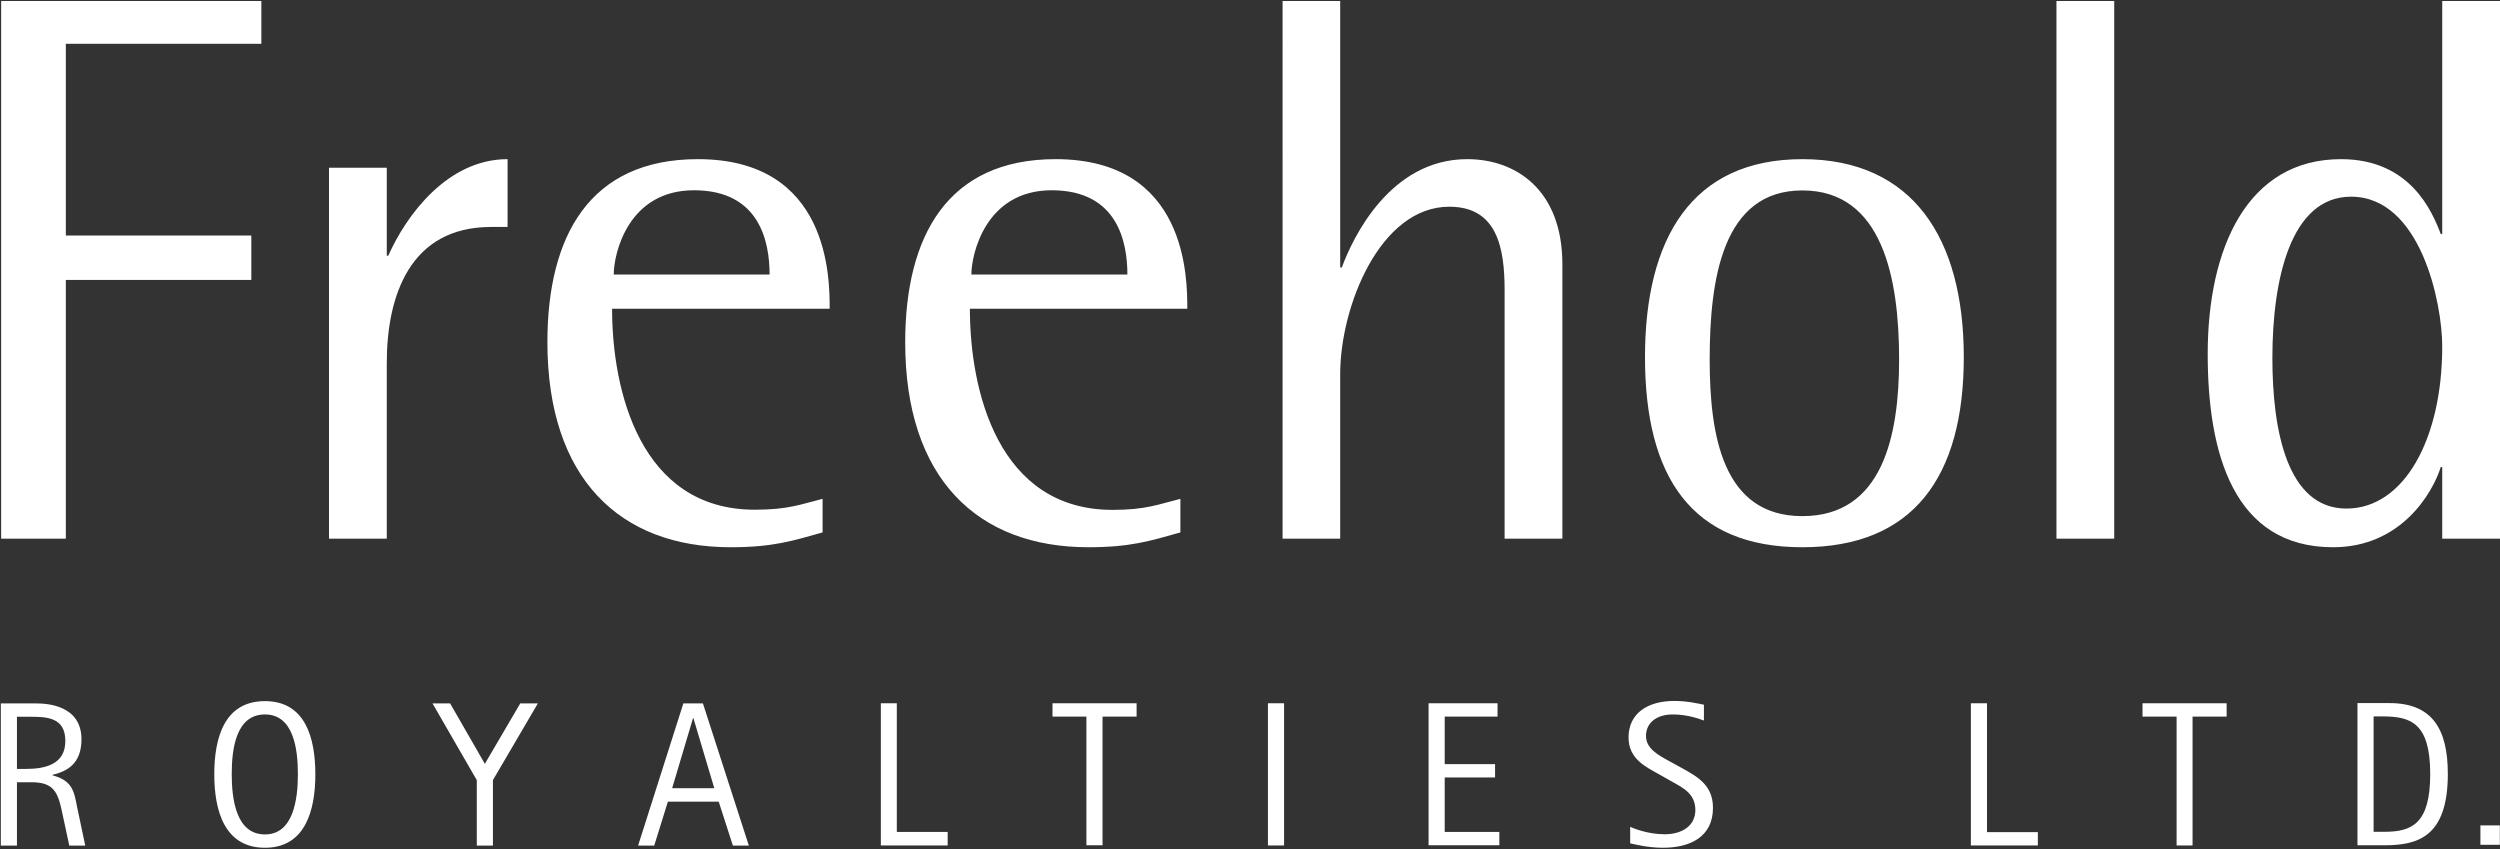 <svg version="1.2" xmlns="http://www.w3.org/2000/svg" viewBox="0 0 1519 516" width="1519" height="516">
	<rect x="0" y="0" width="1519" height="516" fill="#333333" stroke="none"/>
	<title>freehold_royalties_annual_report_web-1-pdf-svg</title>
	<defs>
		<clipPath clipPathUnits="userSpaceOnUse" id="cp1">
			<path d="m-513-8517h8458v10943h-8458z"/>
		</clipPath>
	</defs>
	<style>
		.s0 { fill: #ffffff } 
	</style>
	<g id="Clip-Path: Page 1" clip-path="url(#cp1)">
		<g id="Page 1">
			<path id="Path 10" fill-rule="evenodd" class="s0" d="m158.8 0.6v26h-118.8v116.5h112.7v27h-112.7v157.2h-39.3v-326.7zm41.1 101.3h35.1v53.5h0.9c10.9-24.6 36-58.7 72.5-58.7v41.2h-10c-49.2 0-63.4 41.6-63.4 82.8v106.6h-35.1zm299.9 221.6c-18.5 5.2-30.3 9-55.9 9-67.2 0-111.3-41.7-111.3-124.6 0-64.4 25.6-111.2 91.4-111.2 80.1 0 80.1 72.4 80.1 90.9h-132.2c0 49.7 17.1 122.1 86.7 122.1 20.4 0 27.9-3.3 41.2-6.6zm-32.2-156.7c0-19.4-5.7-51.2-45.9-51.2-40.3 0-48.8 38.8-48.8 51.2zm249.6 156.7c-18.5 5.2-30.4 9-55.9 9-67.3 0-111.3-41.7-111.3-124.5 0-64.4 25.6-111.3 91.4-111.3 80 0 80 72.4 80 90.9h-132.1c0 49.7 17.1 122.2 86.7 122.2 20.3 0 27.9-3.4 41.2-6.7zm-32.2-156.7c0-19.4-5.7-51.2-46-51.2-40.2 0-48.8 38.9-48.8 51.2zm94.3-166.2h35v161.9h1c6.6-18 29.3-65.8 76.2-65.8 29.4 0 57.8 18.5 57.8 63.9v166.7h-35.1v-151c0-26.1-4.7-50.7-33.6-50.7-42.1 0-66.3 60.6-66.3 101.8v99.9h-35zm220.2 216.4c0-72 28.4-120.3 95.6-120.3 67.3 0 98.1 48.3 98.1 120.3 0 72.9-30.8 115.5-98.1 115.5-67.2 0-95.6-42.6-95.6-115.5zm95.6 96.6c48.8 0 58.8-48.8 58.8-95.2 0-49.2-10-102.7-58.8-102.7-48.3 0-56.3 53.5-56.3 102.7 0 46.4 8 95.2 56.3 95.2zm154.4-313h35.1v326.7h-35.1zm234.4 283.2h-0.9c-4.7 15.1-23.7 48.7-65.4 48.7-60.6 0-76.2-57.3-76.2-117.4 0-64.4 24.1-118.4 81-118.4 42.1 0 55.4 31.8 60.6 45.5h0.9v-141.6h35.1v326.7h-35.1zm-58.2 25.2c35 0 58.2-42.2 58.2-98.5 0-26.6-13.2-91-55.4-91-36.9 0-47.8 50.7-47.8 98 0 44.1 9 91.5 45 91.5z"/>
			<path id="Path 11" fill-rule="evenodd" class="s0" d="m0.5 427.4h21.4c5.9 0 27.6 0.7 27.6 21.8 0 15.5-9.5 19.6-17.6 21.6v0.3c11.9 3.1 13.1 9.5 14.9 19l5 23.7h-9.7l-4.3-20c-2.6-12.5-5.2-18.5-18.5-18.5h-9v38.5h-9.8zm9.8 39.8h5.4c11.7 0 24-2.7 24-17 0-14.7-11.8-14.7-22.2-14.7h-7.2zm119.9 3.3c0-22 6-44.5 30.8-44.5 24.6 0 30.6 22.5 30.6 44.5 0 21.7-6 44.6-30.6 44.6-24.8 0-30.8-22.9-30.8-44.6zm30.8 36.5c17.2 0 20-21.2 20-36.7 0-15.6-2.8-36.2-20-36.2-17.5 0-20.2 20.6-20.2 36.2 0 15.5 2.7 36.7 20.2 36.7zm128.7-33l-26.9-46.6h10.7l21.1 36.7 21.5-36.7h10.7l-27.3 46.6v39.8h-9.8zm125.5-46.6h11.9l27.9 86.4h-9.7l-8.6-26.7h-30.9l-8.3 26.7h-9.8zm-6.8 51.5h25.6l-12.7-42.6h-0.2zm126.8-51.6h9.7v78.2h30.9v8.2h-40.6zm124.9 8.1h-20.6v-8.1h51.1v8.1h-20.7v78.2h-9.8zm110.3-8.1h9.8v86.4h-9.8zm97.6 0h41.9v8.1h-32.1v28.9h30.6v8.1h-30.6v33.1h33.2v8.1h-43zm154.5 39.7c8.8 4.9 18.3 10.1 18.3 23.8 0 18-14.3 24.3-30.4 24.3-9.3 0-17.7-2.2-19.9-2.7v-10c1.8 0.8 10.5 4.5 21 4.5 10.6 0 18.6-5.2 18.6-14.7 0-9.8-7.2-13.4-14.4-17.4l-7.6-4.3c-8-4.5-18.6-9.3-18.6-22.4 0-14.9 11.9-22.2 27.7-22.2 8.3 0 15.1 1.7 18.1 2.3v9.6c-2.2-0.8-9.7-3.7-18.9-3.7-9.9 0-16.3 5.1-16.3 13.1 0 7.7 7.6 11.7 14.4 15.4zm175-39.7h9.8v78.3h30.9v8.1h-40.7zm125 8.1h-20.7v-8.1h51.1v8.1h-20.7v78.3h-9.7zm109.9-8.2h19.4c25.9 0 35.5 15.6 35.5 43 0 38.3-18.2 43.4-38.6 43.4h-16.3zm9.8 78.2h6.6c16.8 0 27.8-5 27.8-35.1 0-31.2-12-35-28.9-35h-5.5zm64.9-3.9h11.8v11.8h-11.8z"/>
		</g>
	</g>
</svg>